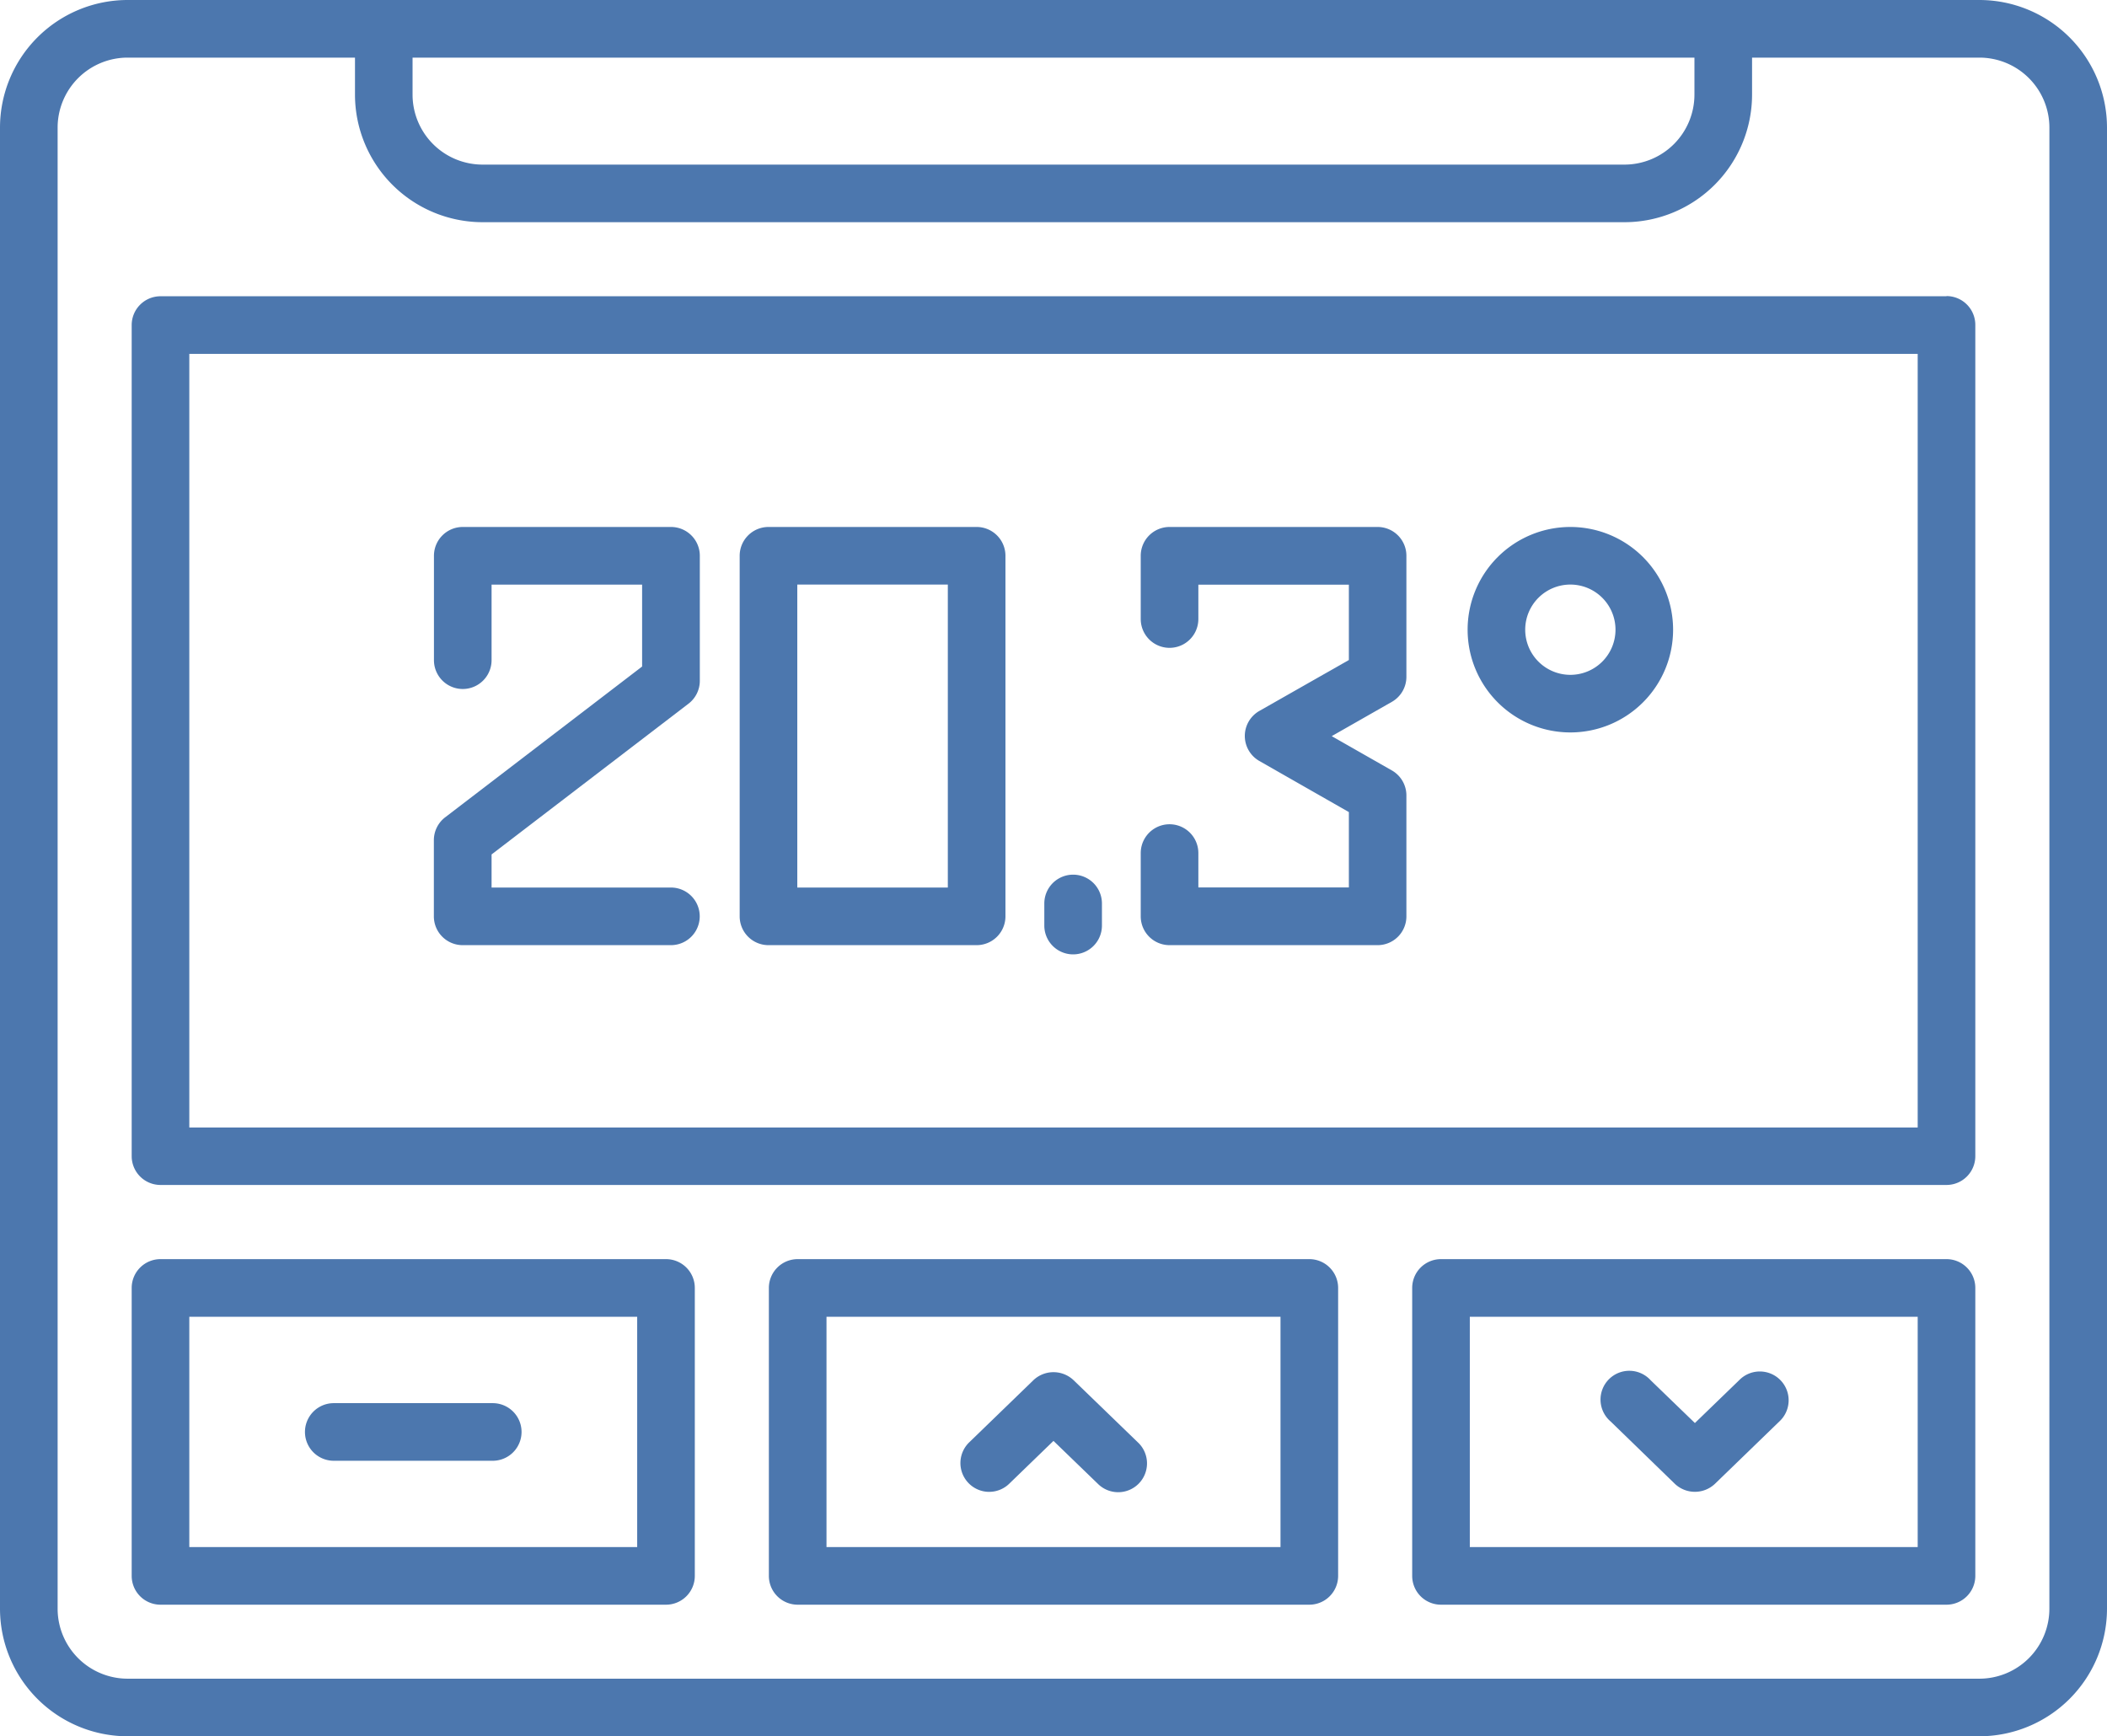 <svg xmlns="http://www.w3.org/2000/svg" width="92" height="75.824" viewBox="0 0 92 75.824"><g transform="translate(0 -11.25)"><path d="M86.43,11.25H5.57A5.577,5.577,0,0,0,0,16.82V81.5a5.577,5.577,0,0,0,5.57,5.57H86.43A5.577,5.577,0,0,0,92,81.5V16.82a5.577,5.577,0,0,0-5.57-5.57ZM73.986,13.766v1.617a3.058,3.058,0,0,1-3.054,3.055H21.069a3.058,3.058,0,0,1-3.055-3.055V13.766ZM89.484,81.5a3.058,3.058,0,0,1-3.055,3.055H5.57A3.058,3.058,0,0,1,2.516,81.5V16.82A3.058,3.058,0,0,1,5.57,13.766H15.5v1.617a5.577,5.577,0,0,0,5.57,5.57H70.932a5.576,5.576,0,0,0,5.57-5.57V13.766H86.43a3.058,3.058,0,0,1,3.055,3.055Z" fill="#4c77ae"/><path d="M87.242,29.25H9.258A1.258,1.258,0,0,0,8,30.508V66.8a1.258,1.258,0,0,0,1.258,1.258H87.242A1.258,1.258,0,0,0,88.5,66.8v-36.3a1.258,1.258,0,0,0-1.258-1.258Zm-1.258,36.3H10.516V31.766H85.984Z" transform="translate(-2.25 -5.063)" fill="#4c77ae"/><path d="M46.193,61.527h9.089a1.258,1.258,0,0,0,1.258-1.258V44.524a1.258,1.258,0,0,0-1.258-1.258H46.193a1.258,1.258,0,0,0-1.258,1.258V60.269a1.258,1.258,0,0,0,1.258,1.258Zm1.258-15.745h6.573V59.011H47.451Z" transform="translate(-12.638 -9.004)" fill="#4c77ae"/><path d="M64.7,67.872a1.258,1.258,0,0,0,1.258-1.258v-.965a1.258,1.258,0,1,0-2.516,0v.965A1.258,1.258,0,0,0,64.7,67.872Z" transform="translate(-17.843 -14.946)" fill="#4c77ae"/><path d="M27.62,61.527h9.089a1.258,1.258,0,0,0,0-2.516H28.878V57.566l8.6-6.584a1.26,1.26,0,0,0,.493-1V44.524a1.258,1.258,0,0,0-1.258-1.258H27.62a1.258,1.258,0,0,0-1.258,1.258v4.559a1.258,1.258,0,1,0,2.516,0v-3.3h6.573V49.36l-8.6,6.585a1.26,1.26,0,0,0-.493,1v3.324A1.258,1.258,0,0,0,27.62,61.527Z" transform="translate(-7.414 -9.004)" fill="#4c77ae"/><path d="M70.558,61.527h9.088A1.257,1.257,0,0,0,80.9,60.269V54.99A1.257,1.257,0,0,0,80.27,53.9l-2.631-1.5,2.631-1.5A1.259,1.259,0,0,0,80.9,49.8V44.524a1.257,1.257,0,0,0-1.258-1.258H70.558A1.257,1.257,0,0,0,69.3,44.524v2.762a1.258,1.258,0,0,0,2.516,0v-1.5h6.572v3.29L74.478,51.3a1.258,1.258,0,0,0,0,2.184l3.91,2.232v3.29H71.816v-1.5a1.258,1.258,0,0,0-2.516,0v2.763a1.257,1.257,0,0,0,1.258,1.258Z" transform="translate(-19.491 -9.004)" fill="#4c77ae"/><path d="M93.644,52.239a4.486,4.486,0,1,0-4.486-4.486A4.486,4.486,0,0,0,93.644,52.239Zm0-6.457a1.971,1.971,0,1,1-1.971,1.971A1.971,1.971,0,0,1,93.644,45.782Z" transform="translate(-25.076 -9.005)" fill="#4c77ae"/><path d="M70.307,87.75H47.967a1.258,1.258,0,0,0-1.258,1.258v12.574a1.258,1.258,0,0,0,1.258,1.258h22.34a1.258,1.258,0,0,0,1.258-1.258V89.008a1.258,1.258,0,0,0-1.258-1.258Zm-1.258,12.574H49.225V90.266H69.049Z" transform="translate(-13.137 -21.516)" fill="#4c77ae"/><path d="M109.121,87.75H87.049a1.257,1.257,0,0,0-1.258,1.258v12.574a1.257,1.257,0,0,0,1.258,1.258h22.072a1.258,1.258,0,0,0,1.258-1.258V89.008a1.258,1.258,0,0,0-1.258-1.258Zm-1.258,12.574H88.307V90.266h19.556Z" transform="translate(-24.129 -21.516)" fill="#4c77ae"/><path d="M31.33,87.75H9.258A1.258,1.258,0,0,0,8,89.008v12.574a1.258,1.258,0,0,0,1.258,1.258H31.33a1.257,1.257,0,0,0,1.258-1.258V89.008A1.257,1.257,0,0,0,31.33,87.75Zm-1.258,12.574H10.516V90.266H30.072Z" transform="translate(-2.25 -21.516)" fill="#4c77ae"/><path d="M100.5,99.491a1.272,1.272,0,0,0,1.75,0l2.807-2.718a1.258,1.258,0,1,0-1.75-1.806l-1.932,1.869-1.933-1.869A1.257,1.257,0,1,0,97.7,96.772Z" transform="translate(-27.369 -23.445)" fill="#4c77ae"/><path d="M59.6,99.843a1.252,1.252,0,0,0,.875-.354l1.933-1.871,1.933,1.869a1.258,1.258,0,1,0,1.75-1.807l-2.808-2.715a1.274,1.274,0,0,0-1.749,0l-2.807,2.718a1.258,1.258,0,0,0,.875,2.161Z" transform="translate(-16.409 -23.447)" fill="#4c77ae"/><path d="M19.784,99.016h6.941a1.258,1.258,0,1,0,0-2.516H19.784a1.258,1.258,0,1,0,0,2.516Z" transform="translate(-5.21 -23.977)" fill="#4c77ae"/></g></svg>